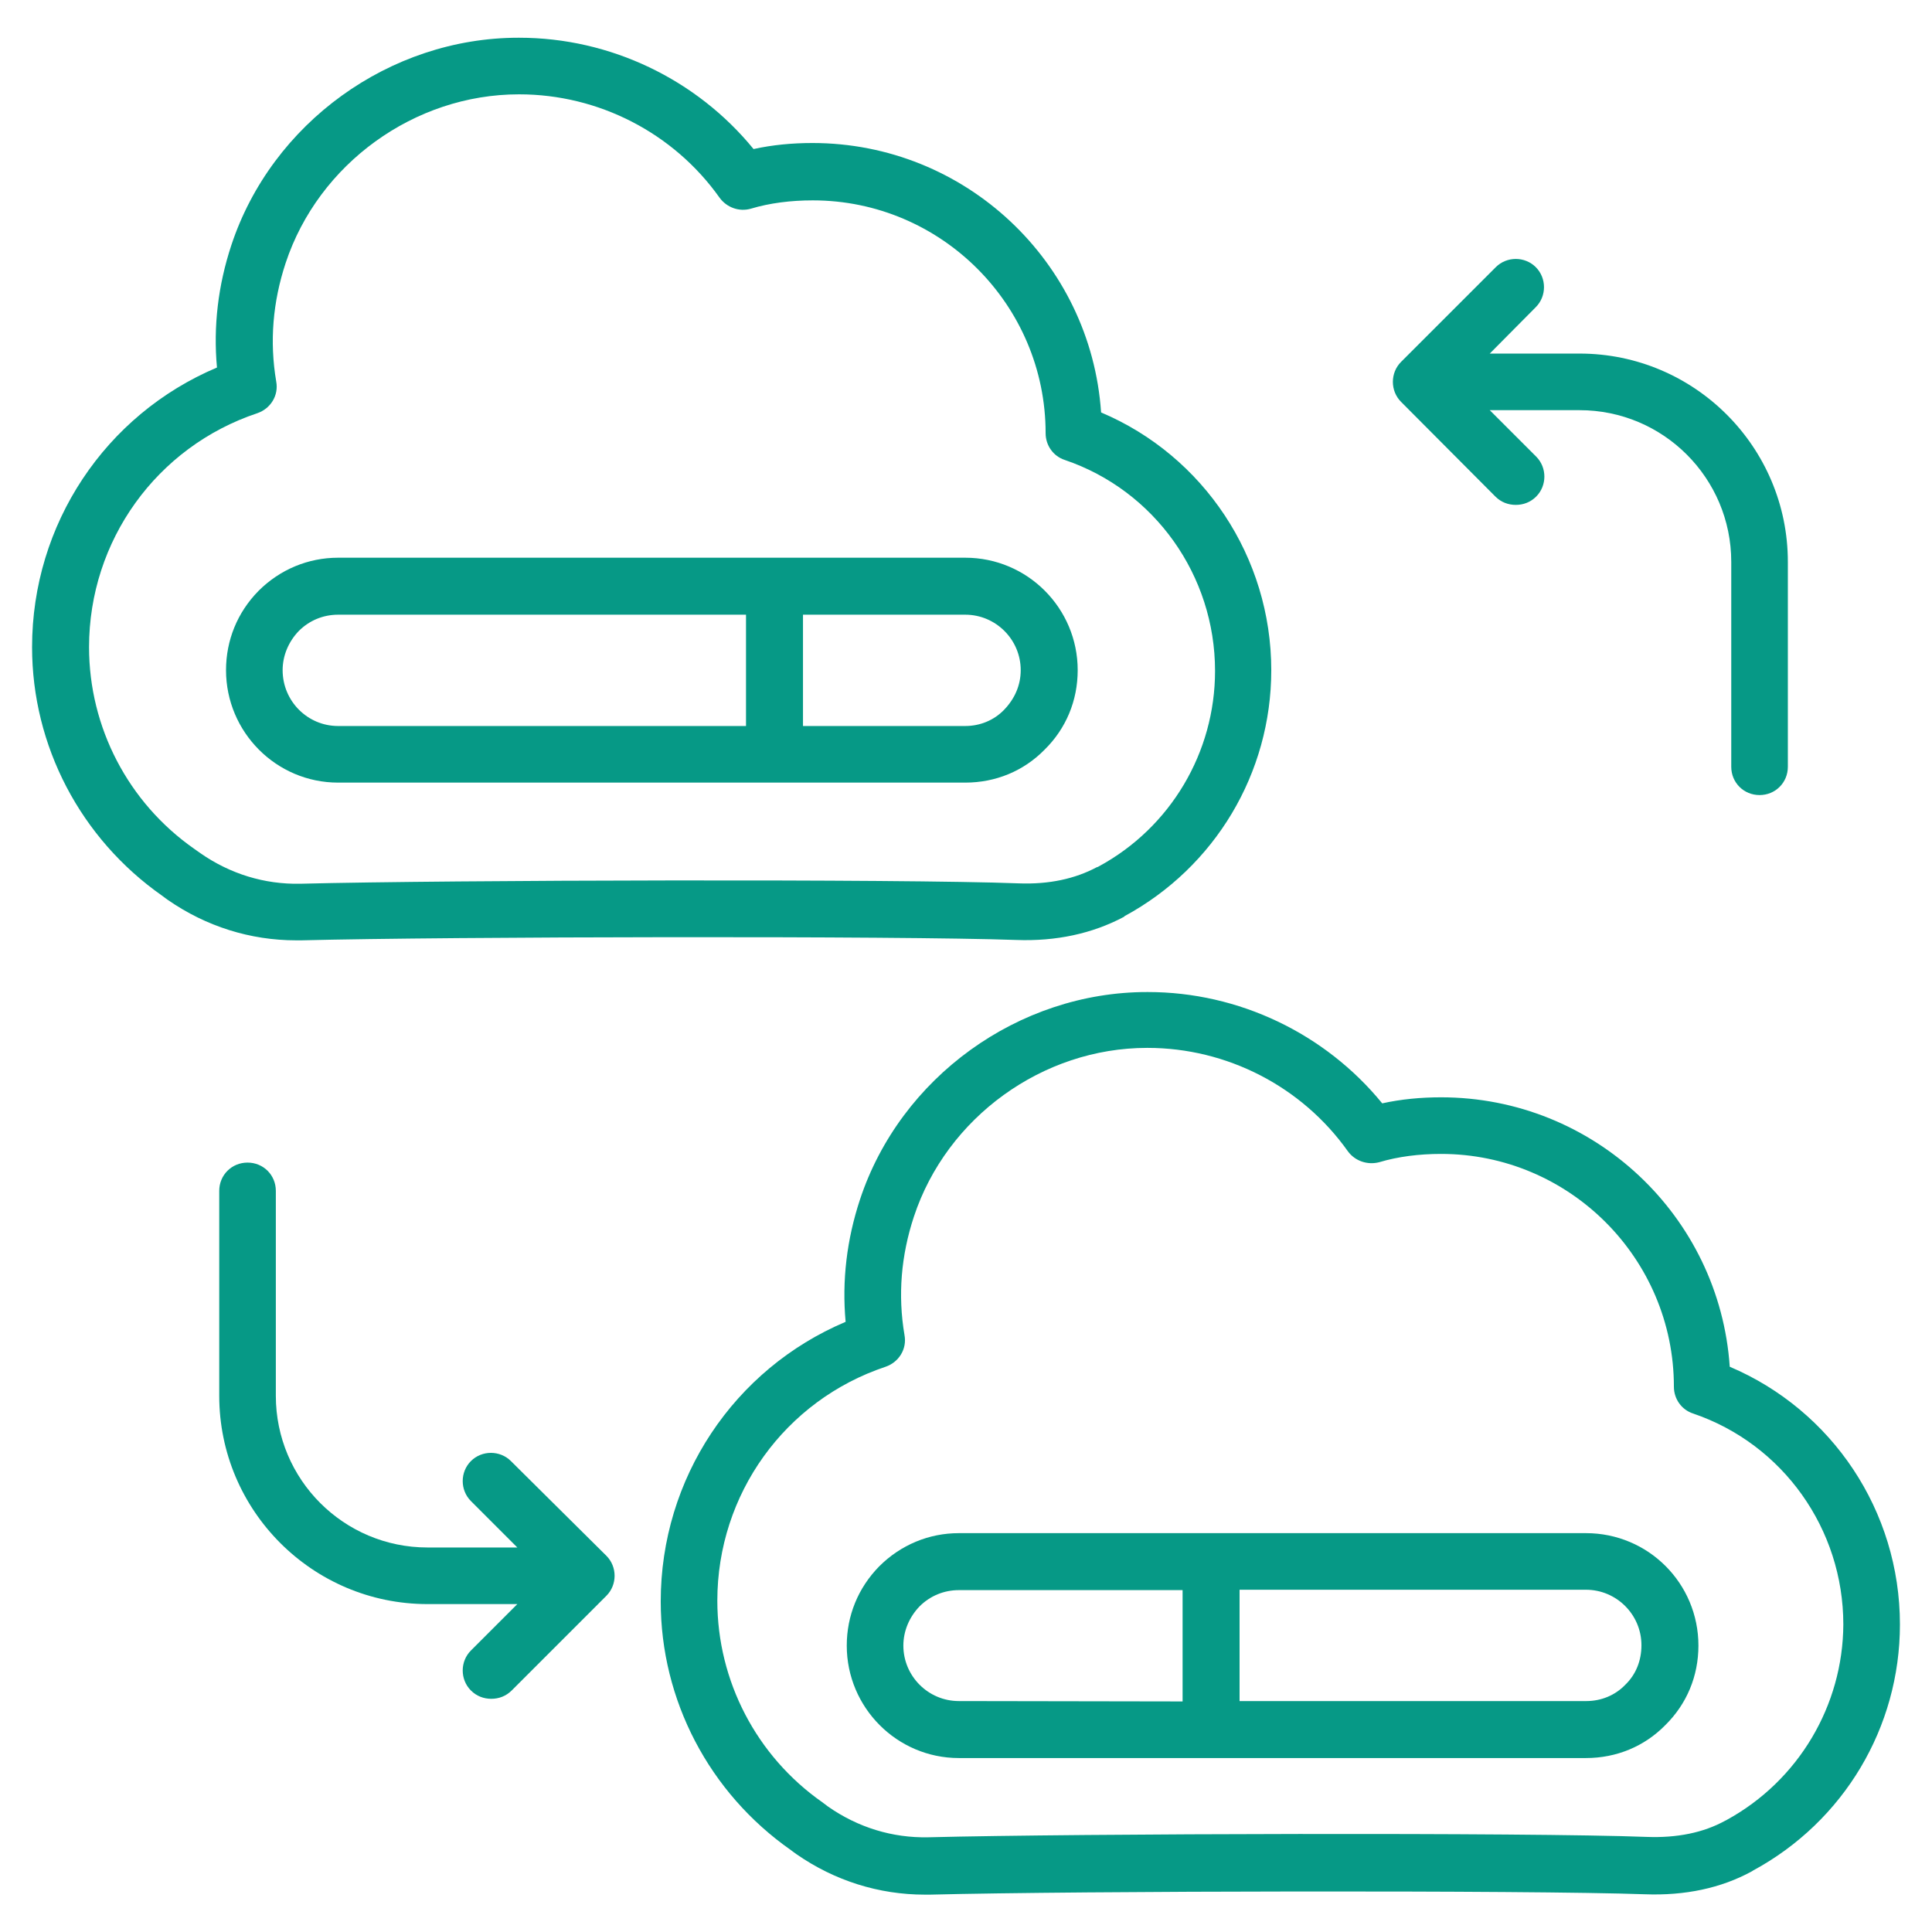 <?xml version="1.0" encoding="utf-8"?>
<!-- Generator: Adobe Illustrator 24.3.0, SVG Export Plug-In . SVG Version: 6.00 Build 0)  -->
<svg version="1.1" id="Layer_1" xmlns="http://www.w3.org/2000/svg" xmlns:xlink="http://www.w3.org/1999/xlink" x="0px" y="0px"
	 viewBox="0 0 512 512" style="enable-background:new 0 0 512 512;" xml:space="preserve">
<style type="text/css">
	.st0{fill:#069986;}
</style>
<g>
	<path class="st0" d="M79.9,249.2c38.9-1,158.6-1.2,189.4-0.1c10.6,0.4,20.2-1.7,28.5-6.1c0.1-0.1,0.2-0.1,0.2-0.2
		c24-13,38.9-37.9,38.9-65.2c0-29.9-17.9-56.8-45.1-68.3c-2.7-39.9-36-71.4-76.5-71.4c-5.4,0-10.6,0.5-15.6,1.6
		C184.6,21,161.7,10,137.6,10c-0.1,0-0.1,0-0.2,0C103.3,10,72,32.6,61.3,65c-3.5,10.6-4.8,21.5-3.8,32.4c-29.6,12.5-49,41.5-49,74.1
		c0,26.1,12.8,50.7,34.5,65.9c0.5,0.4,1.1,0.8,1.5,1.1c10.1,7,21.8,10.7,34,10.7C79,249.2,79.4,249.2,79.9,249.2L79.9,249.2z
		 M51.4,224.9c-17.4-12.2-27.8-32.1-27.8-53.4c0-28.2,17.9-53.1,44.6-62c3.5-1.2,5.7-4.7,5-8.4c-1.8-10.6-0.9-21.1,2.5-31.4
		C84.4,43.4,109.8,25,137.5,25h0.1c21,0,40.9,10.2,53.1,27.4c1.9,2.6,5.2,3.8,8.3,2.9c5-1.5,10.6-2.2,16.4-2.2
		c34,0,61.7,27.7,61.7,61.7c0,3.2,2,6.1,5.1,7.1C306,130,322,152.5,322,177.8c0,21.6-11.8,41.5-30.8,51.8c-0.2,0.1-0.3,0.2-0.5,0.2
		c-5.8,3.1-12.7,4.6-20.7,4.3c-31-1.2-151.3-0.9-190.4,0.1c-9.5,0.2-18.6-2.6-26.5-8.1L51.4,224.9z"/>
	<path class="st0" d="M458.4,362.2c-2.7-39.9-36-71.4-76.5-71.4c-5.4,0-10.6,0.5-15.6,1.6c-15.1-18.5-38-29.5-62.1-29.5
		c-0.1,0-0.1,0-0.2,0c-34.1,0-65.4,22.6-76.1,55c-3.5,10.6-4.8,21.5-3.8,32.4c-29.6,12.5-49,41.5-49,74.1
		c0,26.1,12.8,50.7,34.5,65.9c0.5,0.4,1.1,0.8,1.5,1.1c10.1,7,21.8,10.7,34,10.7h1.4c38.9-1,158.6-1.2,189.4-0.1
		c10.6,0.4,20.2-1.6,28.4-6.1c0.1-0.1,0.2-0.1,0.3-0.2c24-13,38.9-37.9,38.9-65.2C503.5,400.4,485.5,373.7,458.4,362.2L458.4,362.2z
		 M457.6,482.3c-0.2,0.1-0.3,0.2-0.4,0.2c-5.8,3.2-12.8,4.6-20.8,4.3c-31-1.2-151.3-0.9-190.4,0.1c-9.5,0.2-18.6-2.6-26.5-8.1
		l-1.6-1.2c-17.4-12.2-27.8-32.1-27.8-53.4c0-28.2,17.9-53.1,44.6-62c3.5-1.2,5.7-4.7,5-8.4c-1.8-10.6-0.9-21.1,2.5-31.4
		c8.7-26.3,34.1-44.7,61.8-44.7h0.1c21,0,40.9,10.2,53.1,27.4c1.9,2.6,5.2,3.7,8.3,2.9c5-1.5,10.6-2.2,16.4-2.2
		c34,0,61.7,27.7,61.7,61.7c0,3.2,2,6.1,5.1,7.1c23.8,8.1,39.8,30.6,39.8,55.9C488.4,452,476.6,471.9,457.6,482.3L457.6,482.3z"/>
	<path class="st0" d="M205.3,207.4h50.5c8.1,0,15.5-3.1,21-8.7c5.7-5.6,8.8-13,8.8-21.1c0-16.4-13.3-29.8-29.8-29.8h-50.5H89.6
		c-7.9,0-15.4,3.1-21.1,8.8c-5.6,5.7-8.6,13.1-8.6,21c0,16.4,13.3,29.8,29.7,29.8H205.3z M270.5,177.6c0,4-1.6,7.6-4.4,10.5
		c-2.7,2.8-6.4,4.3-10.3,4.3h-43v-29.5h43C263.9,162.9,270.5,169.5,270.5,177.6z M74.9,177.6c0-3.9,1.6-7.6,4.3-10.4
		c2.8-2.8,6.5-4.3,10.4-4.3h108.1v29.5H89.6C81.5,192.4,74.9,185.8,74.9,177.6z"/>
	<path class="st0" d="M420.3,406.3h-99.4h-66.8c-7.9,0-15.4,3.1-21.1,8.8c-5.6,5.7-8.6,13.1-8.6,21c0,16.4,13.3,29.8,29.7,29.8h66.8
		h99.4c8.1,0,15.5-3.1,21-8.7c5.7-5.6,8.8-13,8.8-21.1C450.1,419.6,436.8,406.3,420.3,406.3z M254.1,450.8
		c-8.1,0-14.7-6.6-14.7-14.7c0-3.9,1.6-7.6,4.3-10.4c2.8-2.8,6.5-4.3,10.4-4.3h59.3v29.5L254.1,450.8z M430.7,446.5
		c-2.7,2.8-6.4,4.3-10.3,4.3h-91.9v-29.5h91.8c8.1,0,14.7,6.6,14.7,14.7C435,440,433.6,443.7,430.7,446.5z"/>
	<path class="st0" d="M135.4,387.2c-2.9-2.9-7.7-2.9-10.6,0s-2.9,7.7,0,10.6l12.3,12.3h-23.8c-22.2,0-40.2-18-40.2-40.2v-54.3
		c0-4.2-3.3-7.5-7.5-7.5s-7.5,3.3-7.5,7.5v54.3c0,30.4,24.7,55.2,55.2,55.2h23.8l-12.3,12.3c-2.9,2.9-2.9,7.7,0,10.6
		c1.5,1.5,3.4,2.2,5.4,2.2s3.9-0.7,5.4-2.2l25.1-25.1c2.9-2.9,2.9-7.7,0-10.6L135.4,387.2z"/>
	<path class="st0" d="M396.3,131.6c1.5,1.5,3.4,2.2,5.4,2.2s3.9-0.7,5.4-2.2c2.9-2.9,2.9-7.7,0-10.6l-12.3-12.3h23.8
		c22.2,0,40.2,18,40.2,40.2v54.3c0,4.2,3.3,7.5,7.5,7.5s7.5-3.3,7.5-7.5v-54.3c0-30.4-24.7-55.2-55.2-55.2h-23.8L407,81.4
		c2.9-2.9,2.9-7.7,0-10.6s-7.7-2.9-10.6,0l-25.1,25.1c-2.9,2.9-2.9,7.7,0,10.6L396.3,131.6z"/>
</g>
</svg>
